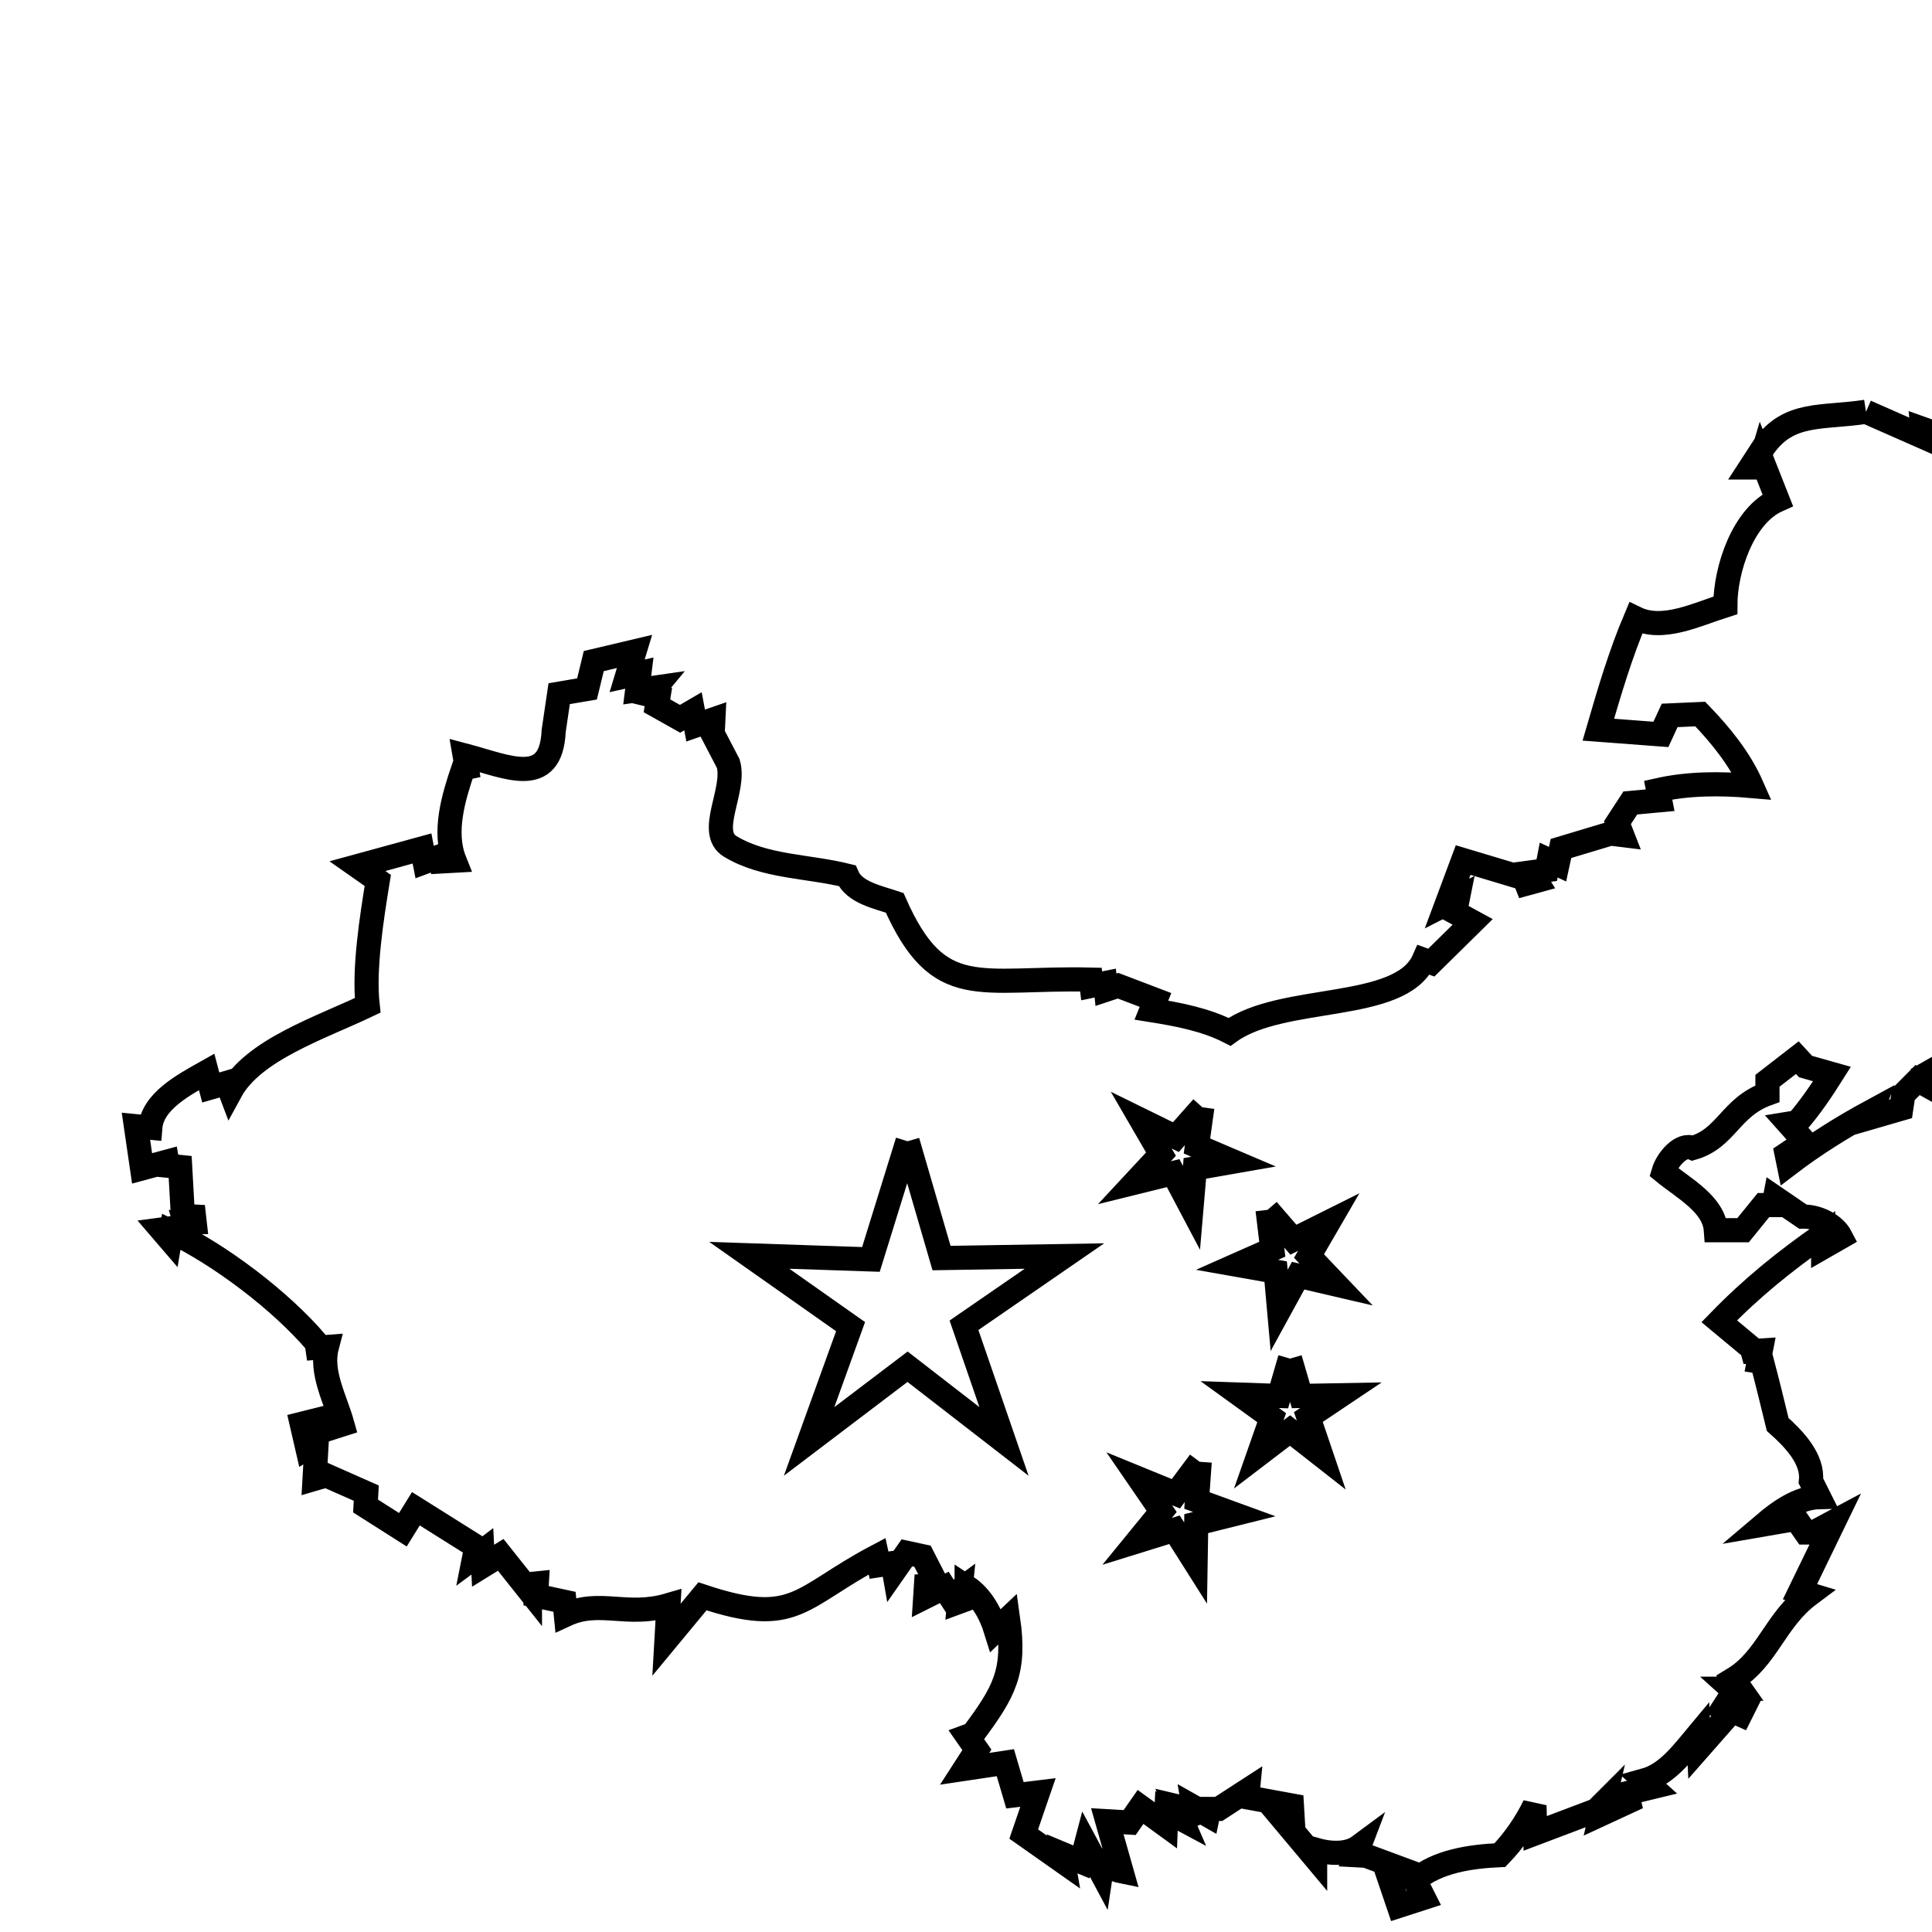 <svg xmlns="http://www.w3.org/2000/svg" viewBox="0.0 0.0 24.0 24.0" height="200px" width="200px"><path fill="none" stroke="black" stroke-width=".3" stroke-opacity="1.0"  filling="0" d="M23.18 5.115 L23.18 5.115 C23.416 5.219 23.652 5.323 23.888 5.427 L23.888 5.427 C23.886 5.393 23.883 5.36 23.88 5.326 L23.88 5.326 C23.959 5.354 24.038 5.382 24.116 5.41 L24.116 5.41 C24.192 5.495 24.268 5.579 24.344 5.663 L24.344 5.663 C24.499 6.103 24.642 6.474 24.724 6.929 L24.724 6.929 C24.758 6.932 24.791 6.935 24.825 6.938 L24.825 6.938 C24.907 7.268 24.999 7.6 25.146 7.908 L25.146 7.908 C25.289 7.88 25.433 7.852 25.576 7.823 L25.576 7.823 C25.556 7.857 25.537 7.891 25.517 7.925 L25.517 7.925 C25.542 7.95 25.568 7.975 25.593 8.001 L25.593 8.001 C25.674 7.984 25.756 7.967 25.837 7.95 L25.837 7.95 C26.112 8.157 26.292 8.519 26.318 8.861 L26.318 8.861 C26.377 8.923 26.437 8.985 26.496 9.047 L26.496 9.047 C26.723 9.05 26.951 9.052 27.179 9.055 L27.179 9.055 C27.196 8.991 27.213 8.926 27.23 8.861 L27.23 8.861 C27.422 8.813 27.887 8.626 28.116 8.709 L28.116 8.709 C28.085 8.805 28.054 8.901 28.023 8.996 L28.023 8.996 C28.062 9.007 28.102 9.019 28.141 9.03 L28.141 9.03 C28.048 9.117 27.955 9.204 27.862 9.292 L27.862 9.292 C27.848 9.418 27.834 9.545 27.82 9.671 L27.82 9.671 C27.679 10.059 27.505 10.436 27.314 10.802 L27.314 10.802 C27.14 10.734 26.965 10.667 26.791 10.599 L26.791 10.599 C26.662 10.684 26.532 10.768 26.403 10.852 L26.403 10.852 C26.451 10.895 26.498 10.937 26.546 10.979 L26.546 10.979 C26.541 11.044 26.535 11.108 26.529 11.173 L26.588 11.173 C26.627 11.63 26.704 11.861 26.318 12.068 L26.327 12.363 C26.254 12.242 26.181 12.121 26.107 12.0 L26.107 12.0 C26.065 11.997 26.023 11.994 25.981 11.992 L25.981 11.992 C25.955 12.103 25.93 12.215 25.922 12.329 L25.922 12.329 C25.854 12.329 25.787 12.329 25.719 12.329 L25.719 12.329 C25.683 12.402 25.646 12.475 25.61 12.548 L25.61 12.548 C25.466 12.548 25.323 12.548 25.179 12.548 L25.179 12.548 C25.23 12.683 25.281 12.818 25.331 12.953 L25.331 12.953 C25.154 12.917 24.977 12.88 24.8 12.844 L24.8 12.844 C24.791 12.785 24.783 12.726 24.774 12.667 L24.774 12.667 C24.741 12.667 24.707 12.667 24.673 12.667 L24.673 12.667 C24.608 12.765 24.544 12.863 24.479 12.962 L24.479 12.962 C24.473 12.987 24.468 13.012 24.462 13.038 L24.462 13.038 C24.279 13.142 24.097 13.246 23.914 13.35 L23.914 13.35 C23.928 13.398 23.942 13.446 23.956 13.493 L23.956 13.493 C23.911 13.468 23.866 13.443 23.821 13.417 L23.821 13.417 C23.762 13.477 23.703 13.536 23.644 13.595 L23.644 13.595 C23.635 13.654 23.627 13.713 23.618 13.772 L23.618 13.772 C23.483 13.811 23.348 13.851 23.213 13.89 L23.213 13.89 C23.225 13.862 23.236 13.834 23.247 13.806 L23.247 13.806 C22.889 14 22.542 14.217 22.218 14.464 L22.218 14.464 C22.209 14.422 22.201 14.379 22.193 14.337 L22.193 14.337 C22.268 14.287 22.344 14.236 22.42 14.185 L22.42 14.185 C22.353 14.109 22.285 14.033 22.218 13.958 L22.218 13.958 C22.254 13.952 22.291 13.946 22.327 13.941 L22.327 13.941 C22.488 13.754 22.627 13.55 22.758 13.342 L22.758 13.342 C22.648 13.311 22.538 13.28 22.429 13.249 L22.429 13.249 C22.395 13.212 22.361 13.176 22.327 13.139 L22.327 13.139 C22.204 13.235 22.08 13.33 21.956 13.426 L21.956 13.426 C21.956 13.479 21.956 13.533 21.956 13.586 L21.956 13.586 C21.493 13.753 21.449 14.139 21.028 14.261 L21.028 14.261 C20.886 14.197 20.709 14.407 20.665 14.557 L20.665 14.557 C20.916 14.763 21.292 14.958 21.315 15.282 L21.653 15.282 C21.737 15.178 21.821 15.074 21.906 14.97 L21.906 14.97 C21.948 14.97 21.99 14.97 22.032 14.97 L22.032 14.97 C22.038 14.939 22.043 14.908 22.049 14.877 L22.049 14.877 C22.164 14.956 22.28 15.035 22.395 15.113 L22.395 15.113 C22.574 15.109 22.786 15.208 22.868 15.367 L22.868 15.367 C22.794 15.409 22.721 15.451 22.648 15.493 L22.648 15.333 C22.169 15.668 21.763 15.995 21.357 16.413 L21.357 16.413 C21.492 16.525 21.627 16.638 21.762 16.75 L21.762 16.75 C21.765 16.762 21.768 16.773 21.771 16.784 L21.771 16.784 C21.804 16.781 21.838 16.778 21.872 16.776 L21.872 16.776 C21.863 16.821 21.855 16.866 21.847 16.911 L21.847 16.911 C21.861 16.913 21.875 16.916 21.889 16.919 L21.889 16.919 C21.957 17.177 22.02 17.436 22.083 17.695 L22.083 17.695 C22.286 17.875 22.526 18.126 22.496 18.396 L22.597 18.598 C22.344 18.605 22.108 18.771 21.914 18.936 L21.914 18.936 C22.046 18.913 22.178 18.891 22.311 18.868 L22.311 18.868 C22.35 18.924 22.389 18.981 22.429 19.037 L22.429 19.037 C22.463 19.037 22.496 19.037 22.53 19.037 L22.53 19.037 C22.614 18.992 22.699 18.947 22.783 18.902 L22.783 18.902 C22.643 19.192 22.502 19.481 22.361 19.771 L22.361 19.771 C22.401 19.782 22.44 19.793 22.479 19.805 L22.479 19.805 C22.05 20.125 21.955 20.604 21.534 20.859 L21.534 20.859 C21.562 20.899 21.591 20.938 21.619 20.978 L21.509 20.978 C21.571 21.034 21.633 21.09 21.695 21.146 L21.695 21.146 C21.669 21.197 21.644 21.247 21.619 21.298 L21.619 21.298 C21.512 21.25 21.405 21.202 21.298 21.155 L21.298 21.155 C21.354 21.205 21.411 21.256 21.467 21.307 L21.467 21.307 C21.346 21.444 21.225 21.582 21.104 21.72 L21.104 21.72 C21.101 21.661 21.098 21.602 21.096 21.543 L21.096 21.543 C20.908 21.768 20.712 22.039 20.429 22.117 L20.522 22.201 C20.418 22.226 20.314 22.252 20.21 22.277 L20.21 22.277 C20.218 22.311 20.227 22.344 20.235 22.378 L20.235 22.378 C20.12 22.432 20.004 22.485 19.889 22.538 L19.889 22.538 C19.9 22.491 19.912 22.443 19.923 22.395 L19.923 22.395 C19.892 22.426 19.861 22.457 19.83 22.488 L19.83 22.488 C19.577 22.583 19.324 22.679 19.071 22.775 L19.071 22.775 C19.068 22.659 19.065 22.544 19.062 22.429 L19.062 22.429 C18.952 22.654 18.806 22.865 18.632 23.045 L18.632 23.045 C18.266 23.062 17.857 23.12 17.577 23.357 L17.577 23.357 C17.614 23.43 17.65 23.503 17.687 23.576 L17.687 23.576 C17.583 23.61 17.479 23.644 17.375 23.677 L17.375 23.677 C17.324 23.528 17.273 23.379 17.223 23.23 L17.223 23.23 C17.268 23.219 17.313 23.208 17.358 23.197 L17.358 23.197 C17.228 23.149 17.099 23.101 16.97 23.053 L16.97 23.053 C16.927 23.05 16.885 23.047 16.843 23.045 L16.843 23.045 C16.857 23.008 16.871 22.972 16.885 22.935 L16.885 22.935 C16.738 23.044 16.513 23.028 16.337 22.977 L16.337 23.078 C16.191 22.904 16.044 22.73 15.898 22.555 L16.058 22.555 C16.056 22.513 16.053 22.471 16.05 22.429 L16.05 22.429 C15.864 22.395 15.679 22.361 15.493 22.327 L15.493 22.327 C15.496 22.297 15.499 22.266 15.502 22.235 L15.502 22.235 C15.381 22.313 15.26 22.392 15.139 22.471 L15.139 22.471 C15.099 22.471 15.06 22.471 15.021 22.471 L15.021 22.471 C15.015 22.496 15.009 22.522 15.004 22.547 L15.004 22.547 C14.945 22.513 14.886 22.479 14.827 22.446 L14.86 22.648 C14.812 22.586 14.765 22.524 14.717 22.462 L14.717 22.462 C14.68 22.454 14.644 22.446 14.607 22.437 L14.607 22.437 C14.63 22.491 14.652 22.544 14.675 22.597 L14.675 22.597 C14.613 22.564 14.551 22.53 14.489 22.496 L14.489 22.496 C14.486 22.555 14.483 22.614 14.481 22.673 L14.481 22.673 C14.377 22.597 14.273 22.522 14.168 22.446 L14.168 22.446 C14.123 22.51 14.078 22.575 14.033 22.64 L14.033 22.64 C13.941 22.634 13.848 22.628 13.755 22.623 L13.755 22.623 C13.814 22.831 13.873 23.039 13.932 23.247 L13.932 23.247 C13.847 23.23 13.77 23.183 13.696 23.138 L13.696 23.138 C13.69 23.177 13.685 23.216 13.679 23.256 L13.679 23.256 C13.617 23.14 13.555 23.025 13.493 22.91 L13.493 22.91 C13.474 22.983 13.454 23.056 13.434 23.129 L13.434 23.129 C13.353 23.095 13.271 23.062 13.19 23.028 L13.19 23.028 C13.195 23.062 13.201 23.095 13.207 23.129 L13.207 23.129 C13.043 23.014 12.88 22.898 12.717 22.783 L12.717 22.783 C12.776 22.612 12.835 22.44 12.894 22.268 L12.894 22.268 C12.799 22.28 12.703 22.291 12.608 22.302 L12.608 22.302 C12.568 22.167 12.529 22.032 12.489 21.897 L12.489 21.897 C12.321 21.923 12.152 21.948 11.983 21.973 L11.983 21.973 C12.034 21.894 12.084 21.816 12.135 21.737 L12.135 21.737 C12.096 21.681 12.056 21.624 12.017 21.568 L12.017 21.568 C12.039 21.56 12.062 21.551 12.084 21.543 L12.084 21.543 C12.479 21.013 12.617 20.765 12.523 20.108 L12.523 20.108 C12.472 20.156 12.422 20.204 12.371 20.252 L12.371 20.252 C12.307 20.045 12.19 19.831 12.008 19.712 L12.008 19.712 C12.008 19.763 12.008 19.813 12.008 19.864 L11.916 19.898 C11.921 19.847 11.927 19.796 11.932 19.746 L11.932 19.746 C11.89 19.777 11.848 19.808 11.806 19.838 L11.806 19.838 C11.781 19.799 11.755 19.76 11.73 19.72 L11.73 19.72 C11.651 19.76 11.572 19.799 11.494 19.838 L11.494 19.838 C11.497 19.793 11.499 19.748 11.502 19.703 L11.502 19.703 C11.55 19.701 11.598 19.698 11.646 19.695 L11.646 19.695 C11.584 19.574 11.522 19.453 11.46 19.332 L11.46 19.332 C11.395 19.318 11.331 19.304 11.266 19.29 L11.266 19.29 C11.213 19.366 11.159 19.442 11.106 19.518 L11.106 19.518 C11.1 19.484 11.094 19.45 11.089 19.417 L11.089 19.417 C11.033 19.425 10.976 19.433 10.92 19.442 L10.92 19.442 C10.912 19.405 10.903 19.369 10.895 19.332 L10.895 19.332 C9.924 19.844 9.887 20.217 8.726 19.83 L8.726 19.83 C8.577 20.01 8.428 20.19 8.279 20.37 L8.279 20.37 C8.287 20.227 8.296 20.083 8.304 19.94 L8.304 19.94 C7.786 20.092 7.446 19.865 7.03 20.058 L7.03 20.058 C7.025 20.004 7.019 19.951 7.013 19.898 L7.013 19.898 C6.895 19.872 6.777 19.847 6.659 19.822 L6.659 19.822 C6.662 19.771 6.665 19.72 6.668 19.67 L6.668 19.67 C6.639 19.673 6.611 19.675 6.583 19.678 L6.583 19.771 C6.462 19.619 6.341 19.467 6.22 19.315 L6.22 19.315 C6.147 19.36 6.074 19.405 6.001 19.45 L6.001 19.45 C5.998 19.391 5.995 19.332 5.992 19.273 L5.992 19.273 C5.959 19.298 5.925 19.324 5.891 19.349 L5.891 19.349 C5.9 19.304 5.908 19.259 5.917 19.214 L5.917 19.214 C5.666 19.057 5.416 18.899 5.166 18.742 L5.166 18.742 C5.112 18.829 5.059 18.916 5.005 19.003 L5.005 19.003 C4.851 18.905 4.696 18.806 4.541 18.708 L4.541 18.708 C4.544 18.654 4.547 18.601 4.55 18.548 L4.55 18.548 C4.384 18.474 4.218 18.401 4.052 18.328 L4.052 18.328 C4.004 18.342 3.956 18.356 3.908 18.37 L3.908 18.37 C3.917 18.216 3.925 18.061 3.934 17.906 L3.934 17.906 C3.894 17.932 3.855 17.957 3.816 17.982 L3.748 17.687 C3.816 17.67 3.883 17.653 3.951 17.636 L3.951 17.636 C3.937 17.692 3.922 17.749 3.908 17.805 L3.908 17.805 C4.024 17.768 4.139 17.732 4.254 17.695 L4.254 17.695 C4.166 17.38 3.977 17.05 4.06 16.733 L4.06 16.733 C4.021 16.736 3.982 16.739 3.942 16.742 L3.942 16.742 C3.939 16.722 3.937 16.702 3.934 16.683 L3.934 16.683 C3.481 16.15 2.722 15.583 2.128 15.299 L2.111 15.4 C2.075 15.358 2.038 15.316 2.002 15.274 L2.002 15.274 C2.106 15.26 2.21 15.246 2.314 15.232 L2.314 15.232 C2.308 15.215 2.302 15.198 2.297 15.181 L2.297 15.181 C2.336 15.181 2.376 15.181 2.415 15.181 L2.415 15.181 C2.412 15.158 2.409 15.136 2.407 15.113 L2.407 15.113 C2.362 15.111 2.317 15.108 2.272 15.105 L2.272 15.105 C2.26 14.902 2.249 14.7 2.238 14.497 L2.238 14.497 C2.187 14.492 2.137 14.486 2.086 14.481 L2.086 14.481 C2.083 14.464 2.08 14.447 2.077 14.43 L2.077 14.43 C1.973 14.458 1.869 14.486 1.765 14.514 L1.765 14.514 C1.74 14.34 1.715 14.166 1.689 13.991 L1.689 13.991 C1.748 13.997 1.807 14.002 1.867 14.008 L1.867 14.008 C1.893 13.681 2.281 13.477 2.567 13.316 L2.567 13.316 C2.584 13.381 2.601 13.446 2.618 13.51 L2.618 13.51 C2.685 13.491 2.752 13.471 2.82 13.451 L2.82 13.451 C2.834 13.488 2.848 13.524 2.862 13.561 L2.862 13.561 C3.144 13.041 3.976 12.771 4.567 12.489 L4.567 12.489 C4.517 12.04 4.616 11.409 4.693 10.937 L4.693 10.937 C4.609 10.878 4.524 10.819 4.44 10.76 L4.44 10.76 C4.707 10.687 4.974 10.613 5.242 10.54 L5.242 10.54 C5.253 10.597 5.264 10.653 5.275 10.709 L5.275 10.709 C5.343 10.684 5.41 10.658 5.478 10.633 L5.478 10.633 C5.481 10.656 5.483 10.678 5.486 10.701 L5.486 10.701 C5.54 10.698 5.593 10.695 5.647 10.692 L5.647 10.692 C5.504 10.335 5.632 9.908 5.756 9.545 L5.756 9.545 C5.77 9.542 5.784 9.539 5.798 9.536 L5.798 9.536 C5.79 9.486 5.782 9.435 5.773 9.384 L5.773 9.384 C6.307 9.525 6.845 9.792 6.878 9.081 L6.878 9.081 C6.901 8.926 6.923 8.771 6.946 8.617 L6.946 8.617 C7.061 8.597 7.177 8.577 7.292 8.558 L7.292 8.558 C7.32 8.442 7.348 8.327 7.376 8.212 L7.376 8.212 C7.545 8.172 7.714 8.133 7.882 8.093 L7.79 8.397 C7.84 8.386 7.891 8.375 7.942 8.363 L7.942 8.363 C7.933 8.434 7.925 8.504 7.916 8.574 L7.916 8.574 C7.992 8.563 8.068 8.552 8.144 8.541 L8.068 8.633 C8.105 8.642 8.141 8.65 8.178 8.659 L8.178 8.659 C8.172 8.695 8.167 8.732 8.161 8.768 L8.161 8.768 C8.257 8.822 8.352 8.875 8.448 8.929 L8.448 8.929 C8.501 8.898 8.555 8.867 8.608 8.836 L8.608 8.836 C8.619 8.895 8.631 8.954 8.642 9.013 L8.642 9.013 C8.715 8.988 8.788 8.962 8.861 8.937 L8.861 8.937 C8.858 8.996 8.856 9.055 8.853 9.114 L8.853 9.114 C8.918 9.238 8.982 9.362 9.047 9.486 L9.047 9.486 C9.143 9.815 8.778 10.338 9.072 10.515 C9.499 10.773 10.04 10.757 10.523 10.878 L10.523 10.878 C10.611 11.087 10.899 11.143 11.114 11.215 L11.114 11.215 C11.662 12.457 12.164 12.136 13.552 12.169 L13.552 12.169 C13.555 12.194 13.558 12.219 13.561 12.245 L13.561 12.245 C13.617 12.233 13.673 12.222 13.73 12.211 L13.73 12.211 C13.733 12.239 13.735 12.267 13.738 12.295 L13.738 12.295 C13.789 12.278 13.839 12.262 13.89 12.245 L13.89 12.245 C14.045 12.304 14.199 12.363 14.354 12.422 L14.354 12.422 C14.337 12.464 14.32 12.506 14.303 12.548 L14.303 12.548 C14.635 12.601 14.975 12.665 15.274 12.818 L15.274 12.818 C15.931 12.343 17.4 12.575 17.687 11.924 L17.687 11.924 C17.718 11.935 17.749 11.947 17.78 11.958 L17.78 11.958 C17.951 11.789 18.123 11.62 18.294 11.452 L18.294 11.452 C18.221 11.412 18.148 11.373 18.075 11.333 L18.075 11.333 C18.086 11.274 18.097 11.215 18.109 11.156 L18.109 11.156 C18.064 11.179 18.019 11.201 17.974 11.224 L17.974 11.224 C18.041 11.044 18.109 10.864 18.176 10.684 L18.176 10.684 C18.429 10.76 18.682 10.836 18.936 10.912 L18.936 10.912 C18.944 10.934 18.952 10.957 18.961 10.979 L18.961 10.979 C19.003 10.968 19.045 10.957 19.087 10.945 L19.02 10.836 C19.085 10.827 19.149 10.819 19.214 10.81 L19.214 10.81 C19.222 10.768 19.231 10.726 19.239 10.684 L19.239 10.684 C19.276 10.701 19.313 10.717 19.349 10.734 L19.349 10.734 C19.363 10.67 19.377 10.605 19.391 10.54 L19.391 10.54 C19.597 10.478 19.802 10.417 20.007 10.355 L20.007 10.355 C20.055 10.36 20.103 10.366 20.151 10.372 L20.151 10.372 C20.131 10.321 20.111 10.27 20.092 10.22 L20.092 10.22 C20.145 10.138 20.198 10.057 20.252 9.975 L20.252 9.975 C20.376 9.964 20.499 9.953 20.623 9.941 L20.623 9.941 C20.615 9.899 20.606 9.857 20.598 9.815 L20.598 9.815 C20.977 9.73 21.375 9.73 21.762 9.764 L21.762 9.764 C21.614 9.428 21.376 9.134 21.121 8.87 L21.121 8.87 C20.994 8.875 20.868 8.881 20.741 8.887 L20.741 8.887 C20.705 8.965 20.668 9.044 20.632 9.123 L20.632 9.123 C20.373 9.103 20.114 9.083 19.855 9.064 L19.855 9.064 C19.991 8.597 20.129 8.128 20.319 7.68 L20.319 7.68 C20.656 7.844 21.076 7.633 21.433 7.52 L21.433 7.52 C21.433 7.069 21.654 6.403 22.083 6.212 L22.083 6.212 C22.015 6.04 21.948 5.869 21.88 5.697 L21.88 5.697 C21.869 5.734 21.858 5.77 21.847 5.807 L21.745 5.807 C21.802 5.72 21.858 5.632 21.914 5.545 L21.914 5.545 C22.227 5.108 22.635 5.199 23.18 5.115 L23.18 5.115"></path>
<path fill="none" stroke="black" stroke-width=".3" stroke-opacity="1.0"  filling="0" d="M27.314 8.87 L27.314 8.87 C27.258 9.016 27.258 9.016 27.314 8.87 L27.314 8.87"></path>
<path fill="none" stroke="black" stroke-width=".3" stroke-opacity="1.0"  filling="0" d="M14.936 13.755 L14.869 14.236 L15.324 14.43 L14.843 14.514 L14.801 15.004 L14.573 14.573 L14.092 14.692 L14.422 14.337 L14.177 13.915 L14.607 14.126 L14.936 13.755"></path>
<path fill="none" stroke="black" stroke-width=".3" stroke-opacity="1.0"  filling="0" d="M11.274 14.177 L11.696 15.628 L13.223 15.603 L11.975 16.463 L12.472 17.906 L11.274 16.978 L10.051 17.906 L10.566 16.48 L9.308 15.594 L10.819 15.645 L11.274 14.177"></path>
<path fill="none" stroke="black" stroke-width=".3" stroke-opacity="1.0"  filling="0" d="M15.746 15.029 L16.067 15.4 L16.506 15.181 L16.261 15.603 L16.598 15.957 L16.126 15.847 L15.89 16.278 L15.847 15.797 L15.367 15.712 L15.805 15.518 L15.746 15.029"></path>
<path fill="none" stroke="black" stroke-width=".3" stroke-opacity="1.0"  filling="0" d="M16.025 16.877 L16.16 17.341 L16.657 17.332 L16.253 17.603 L16.413 18.075 L16.025 17.771 L15.637 18.067 L15.797 17.611 L15.4 17.324 L15.89 17.341 L16.025 16.877"></path>
<path fill="none" stroke="black" stroke-width=".3" stroke-opacity="1.0"  filling="0" d="M14.903 18.159 L14.869 18.64 L15.333 18.809 L14.86 18.927 L14.852 19.417 L14.59 19.003 L14.126 19.147 L14.43 18.775 L14.152 18.37 L14.607 18.556 L14.903 18.159"></path>
<path fill="none" stroke="black" stroke-width=".3" stroke-opacity="1.0"  filling="0" d="M12.127 21.83 L12.127 21.83 C12.115 21.847 12.104 21.863 12.093 21.88 L12.127 21.83"></path>
<path fill="none" stroke="black" stroke-width=".3" stroke-opacity="1.0"  filling="0" d="M23.421 45.075 L23.421 45.075 C24.141 45.579 24.141 45.579 23.421 45.075 L23.421 45.075"></path>
<path fill="none" stroke="black" stroke-width=".3" stroke-opacity="1.0"  filling="0" d="M134.904 93.594 L134.904 93.594 C135.048 93.738 135.192 93.882 135.336 94.026 L135.336 94.026 C135.192 93.882 135.048 93.738 134.904 93.594 L134.904 93.594"></path>
<path fill="none" stroke="black" stroke-width=".3" stroke-opacity="1.0"  filling="0" d="M103.206 123.969 L103.206 123.969 C104.033 123.818 104.972 123.964 105.69 124.401 L105.69 124.401 C105.065 125.281 104.598 126.296 104.34 127.344 L104.34 127.344 C103.624 127.858 102.945 128.428 102.315 129.045 L102.315 129.045 C101.337 128.759 100.364 128.453 99.399 128.127 L99.399 128.127 C99.483 125.355 100.256 124.191 103.206 123.969 L103.206 123.969"></path></svg>